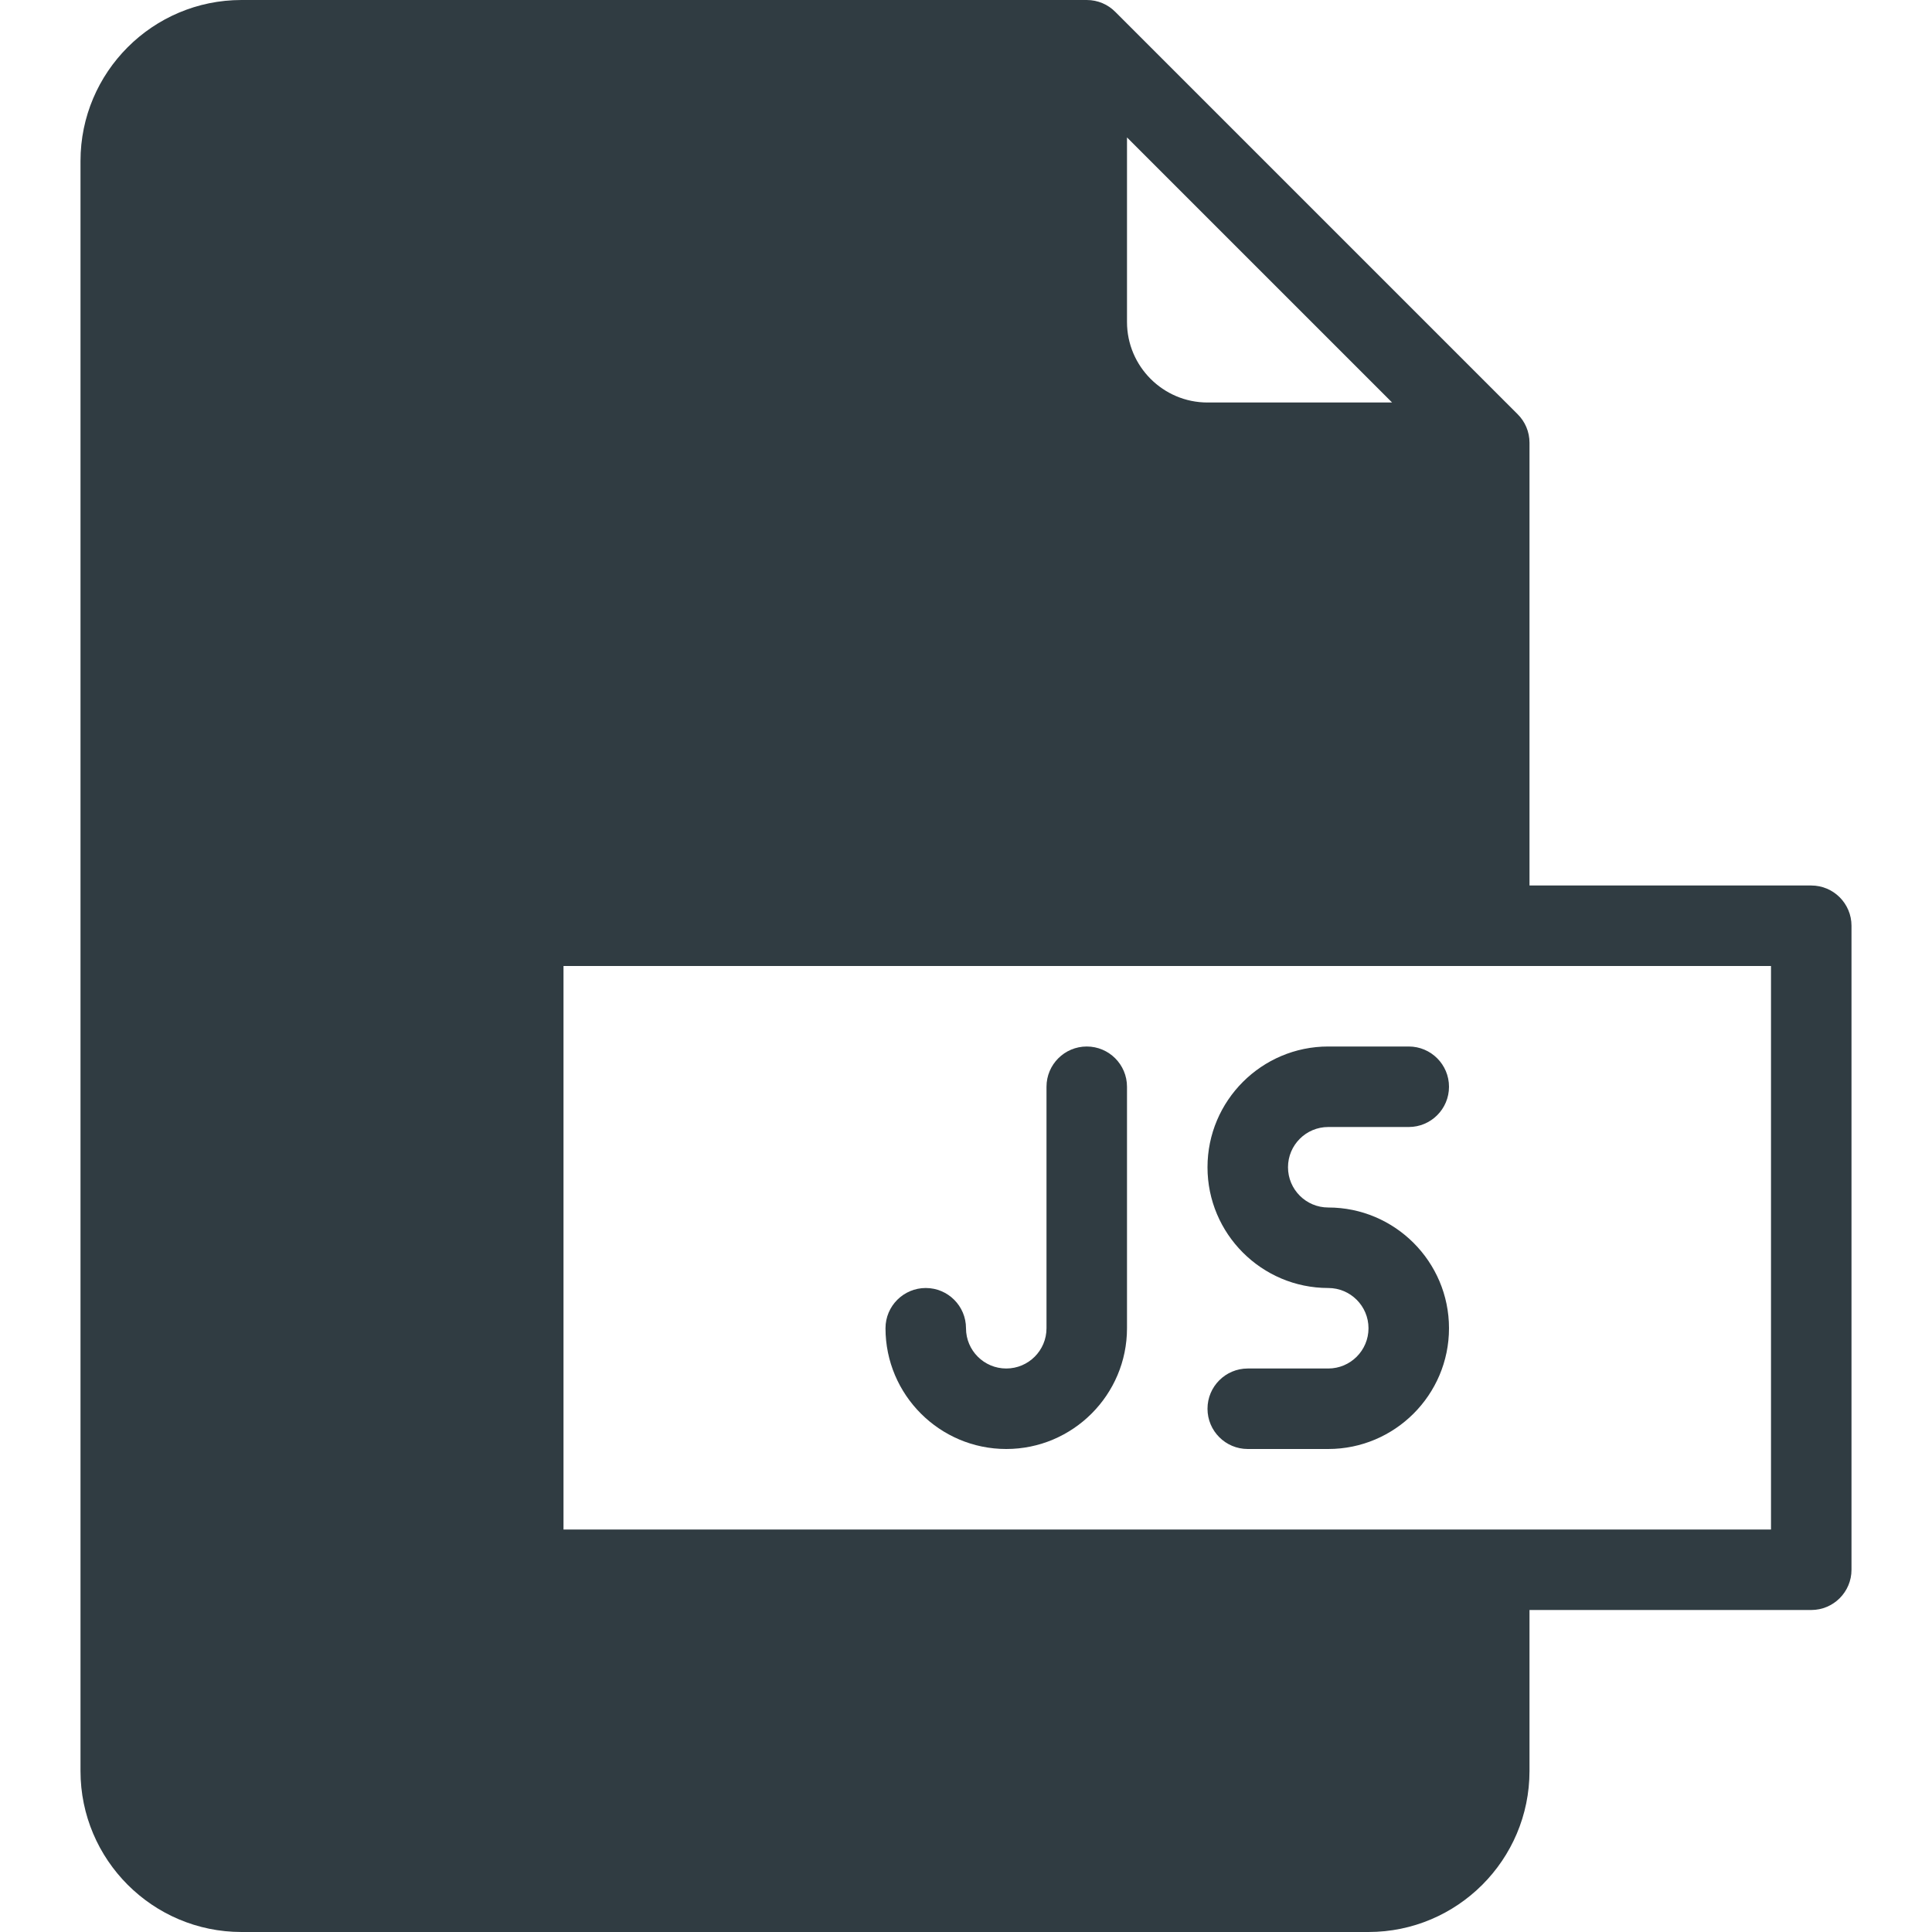 <?xml version="1.0" encoding="iso-8859-1"?>
<!-- Generator: Adobe Illustrator 21.0.0, SVG Export Plug-In . SVG Version: 6.00 Build 0)  -->
<svg version="1.1" id="Layer_1" xmlns="http://www.w3.org/2000/svg" xmlns:xlink="http://www.w3.org/1999/xlink" x="0px" y="0px"
	 viewBox="0 0 24 24" enable-background="new 0 0 24 24" xml:space="preserve">
<g>
	<path fill="#303C42" d="M22.5,11H19V5.5c0-0.138-0.056-0.264-0.147-0.354L13.854,0.147
		C13.764,0.056,13.638,0,13.5,0H3C1.897,0,1,0.897,1,2v20c0,1.103,0.897,2,2,2h14
		c1.103,0,2-0.897,2-2v-2h3.5c0.276,0,0.5-0.224,0.5-0.5v-8C23,11.224,22.776,11,22.5,11z M14,1.707
		L17.293,5H15c-0.551,0-1-0.449-1-1V1.707z M22,19H7v-7h15V19z"/>
	<path fill="#303C42" d="M16.5,17h-1c-0.276,0-0.5,0.224-0.5,0.5s0.224,0.5,0.5,0.5h1
		c0.827,0,1.5-0.673,1.5-1.5S17.327,15,16.5,15c-0.276,0-0.5-0.224-0.5-0.5s0.224-0.5,0.5-0.5h1
		c0.276,0,0.5-0.224,0.5-0.5S17.776,13,17.5,13h-1c-0.827,0-1.5,0.673-1.5,1.5s0.673,1.5,1.5,1.5
		c0.276,0,0.5,0.224,0.5,0.5S16.776,17,16.5,17z"/>
	<path fill="#303C42" d="M12.5,18c0.827,0,1.5-0.673,1.5-1.5v-3c0-0.276-0.224-0.5-0.5-0.5S13,13.224,13,13.5v3
		c0,0.276-0.224,0.5-0.5,0.5S12,16.776,12,16.5c0-0.276-0.224-0.5-0.5-0.5S11,16.224,11,16.5
		C11,17.327,11.673,18,12.5,18z"/>
</g>
<g>
</g>
<g>
</g>
<g>
</g>
<g>
</g>
<g>
</g>
<g>
</g>
<g>
</g>
<g>
</g>
<g>
</g>
<g>
</g>
<g>
</g>
<g>
</g>
<g>
</g>
<g>
</g>
<g>
</g>
</svg>
